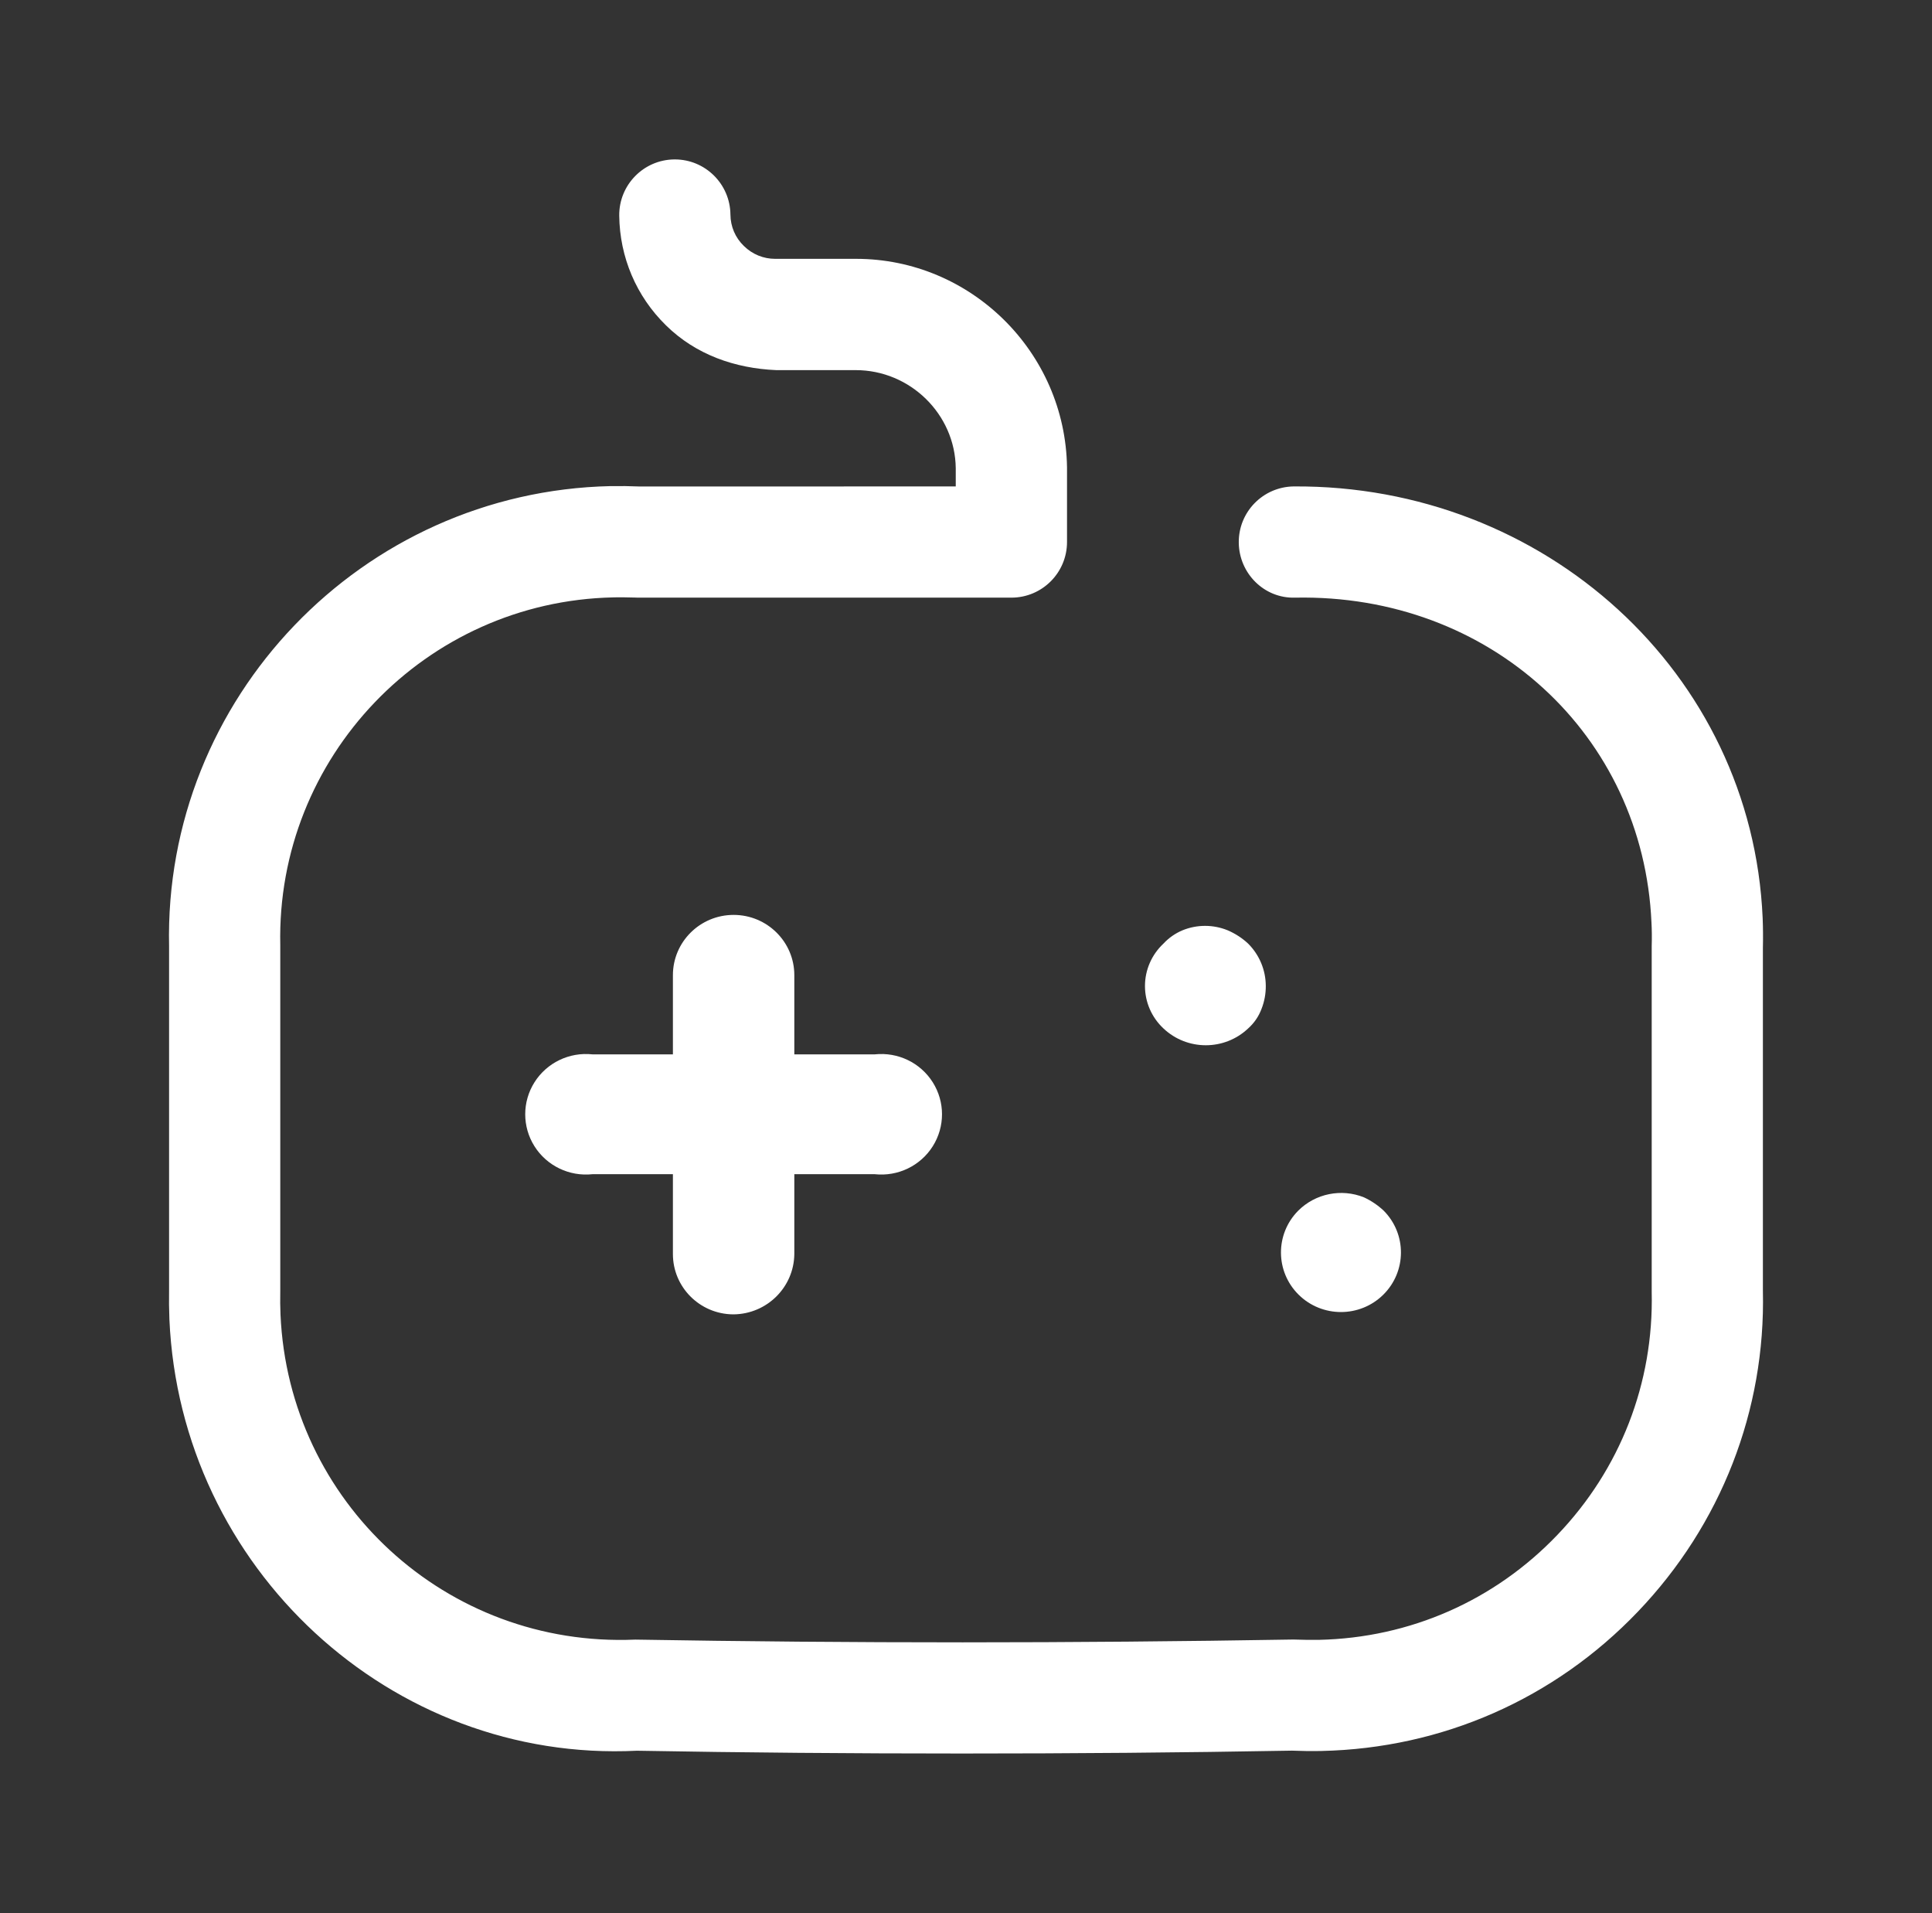 <svg width="101" height="100" viewBox="0 0 101 100" fill="none" xmlns="http://www.w3.org/2000/svg">
<rect x="0" y="0" width="101" height="100" fill="#333333" stroke="none"/>
<path fill-rule="evenodd" clip-rule="evenodd" d="M67.626 25.425C80.722 25.333 91.589 35.154 92.147 47.983C92.168 48.5 92.172 49.017 92.16 49.529V67.475C92.302 73.713 89.977 79.692 85.618 84.246C81.26 88.804 75.389 91.383 69.089 91.521C68.576 91.533 68.06 91.525 67.539 91.504C61.797 91.608 56.026 91.654 50.281 91.654C44.568 91.654 38.881 91.608 33.293 91.508C20.439 92.146 9.426 81.958 8.856 68.958C8.835 68.442 8.831 67.929 8.839 67.417V49.458C8.556 36.508 18.914 25.692 31.922 25.408C32.431 25.4 32.947 25.408 33.468 25.429L49.964 25.425V24.467C49.931 21.654 47.585 19.346 44.735 19.346H44.693H40.581C38.426 19.254 36.377 18.542 34.818 17.008C33.264 15.488 32.397 13.446 32.372 11.271C32.356 9.667 33.643 8.35 35.247 8.333H35.281C36.868 8.333 38.168 9.617 38.185 11.213C38.189 11.838 38.439 12.425 38.889 12.858C39.331 13.292 39.91 13.529 40.522 13.529H40.547H44.672H44.756C50.752 13.529 55.697 18.4 55.781 24.433V28.329C55.781 29.938 54.477 31.238 52.872 31.238H33.343C33.289 31.236 33.237 31.235 33.185 31.233C32.752 31.223 32.403 31.214 32.06 31.225C22.243 31.433 14.439 39.583 14.652 49.392V67.475C14.643 67.929 14.647 68.321 14.664 68.713C15.093 78.504 23.326 86.125 33.214 85.7C44.539 85.892 56.051 85.892 67.614 85.696C68.172 85.713 68.564 85.721 68.951 85.713C73.71 85.608 78.135 83.662 81.418 80.225C84.701 76.796 86.456 72.292 86.347 67.537V49.458C86.36 49 86.356 48.612 86.335 48.229C85.906 38.408 77.897 31.033 67.701 31.238C66.089 31.288 64.781 29.971 64.76 28.371C64.739 26.762 66.022 25.45 67.626 25.425ZM41.525 65.549C41.505 67.281 40.096 68.68 38.352 68.7H38.315C36.577 68.68 35.178 67.275 35.178 65.549V61.374H30.972C29.763 61.504 28.586 60.937 27.941 59.914C27.296 58.891 27.296 57.592 27.941 56.57C28.586 55.547 29.763 54.98 30.972 55.11H35.178V50.971C35.178 49.231 36.599 47.821 38.352 47.821C40.104 47.821 41.525 49.231 41.525 50.971V55.11H45.731C46.94 54.98 48.117 55.547 48.762 56.57C49.407 57.592 49.407 58.891 48.762 59.914C48.117 60.937 46.94 61.504 45.731 61.374H41.525V65.549ZM60.822 49.322C61.1 49.022 61.44 48.784 61.818 48.626C62.575 48.317 63.423 48.317 64.18 48.626C64.575 48.795 64.937 49.03 65.25 49.322C65.835 49.907 66.166 50.696 66.172 51.52C66.177 51.933 66.102 52.344 65.951 52.729C65.805 53.123 65.564 53.475 65.25 53.755C64.01 54.927 62.062 54.927 60.822 53.755C60.206 53.18 59.856 52.378 59.856 51.538C59.856 50.699 60.206 49.897 60.822 49.322ZM67.87 63.278C66.657 64.498 66.665 66.462 67.889 67.672C69.113 68.881 71.091 68.881 72.315 67.672C73.538 66.462 73.547 64.498 72.334 63.278C72.029 62.993 71.68 62.758 71.301 62.582C70.12 62.11 68.769 62.384 67.87 63.278Z" fill="white"/>
</svg>

